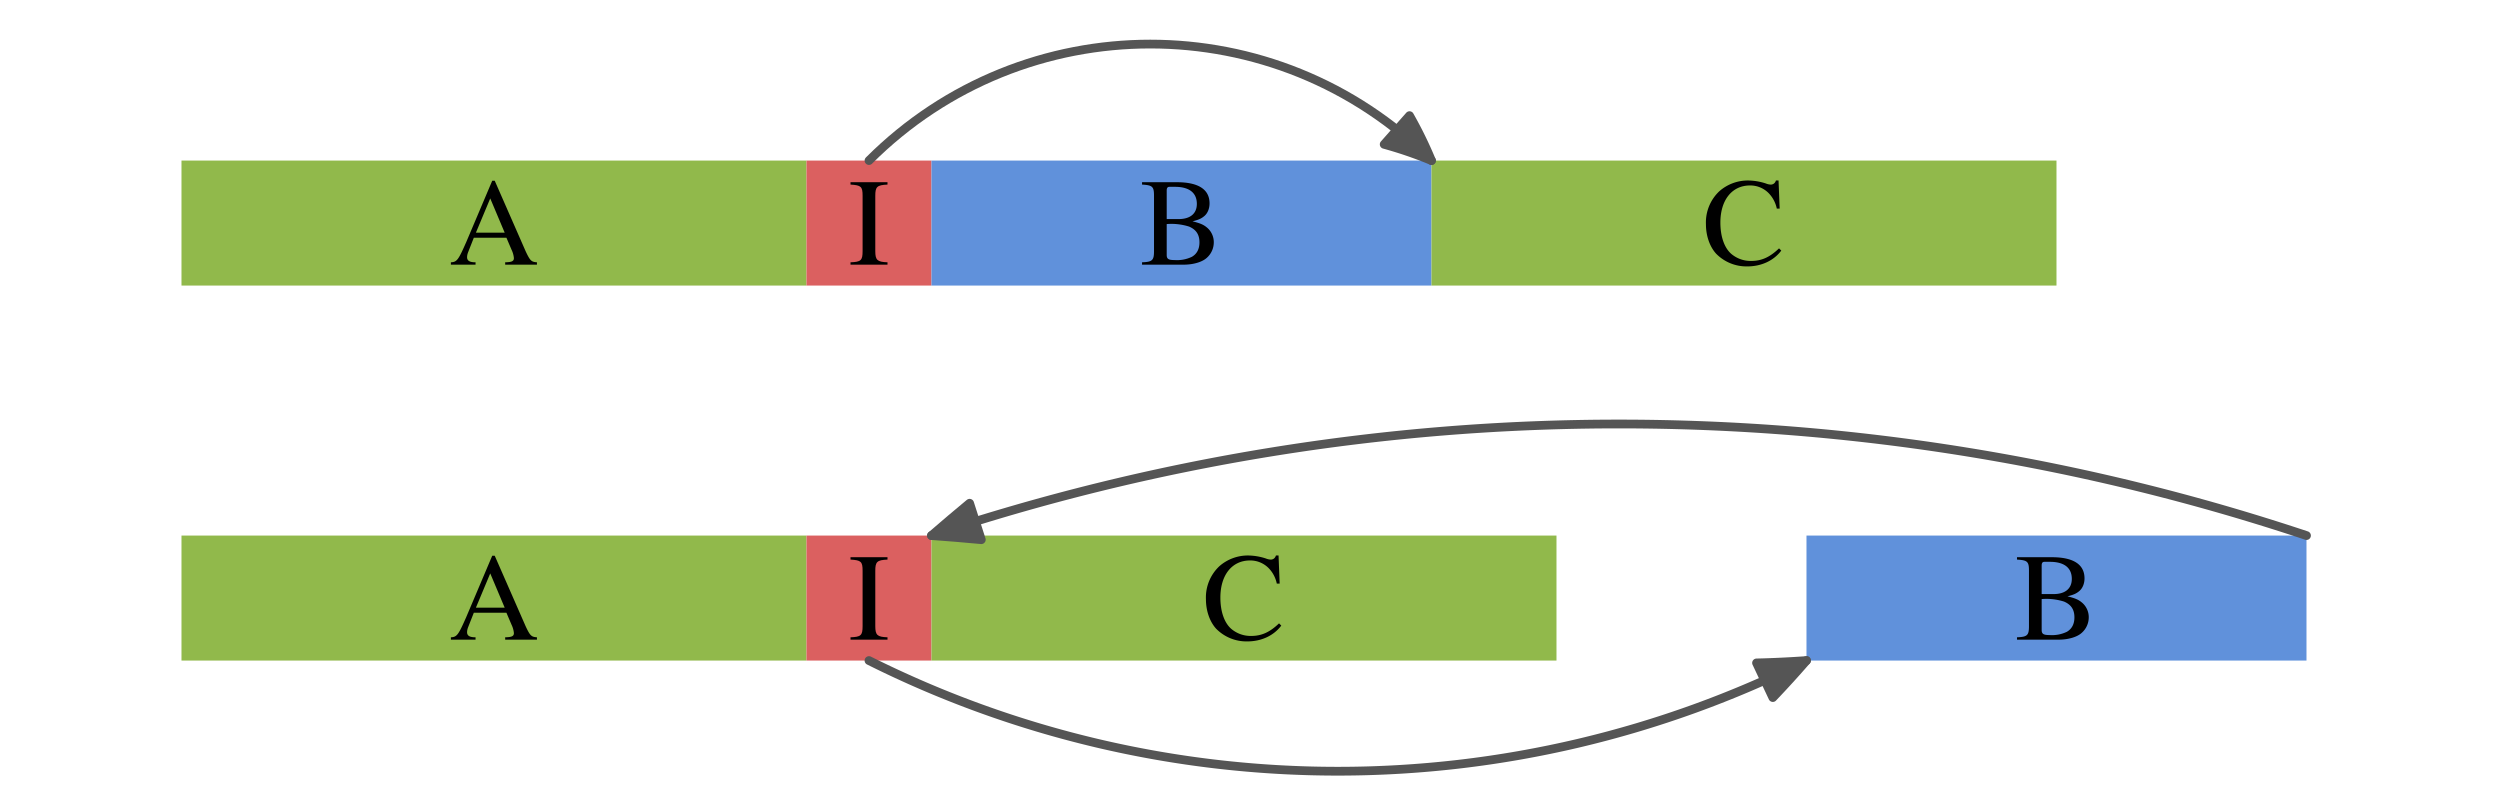 <?xml version="1.0" encoding="utf-8"?>
<svg xmlns="http://www.w3.org/2000/svg" xmlns:xlink="http://www.w3.org/1999/xlink"  viewBox="75 575 200 65">

  <symbol id="h">
    <path d="M.097.109C.097.034.084.022 0 .019V0h.297v.019C.215.022.199.036.199.109v.444c0 .073.014.086.098.09v.019H0V.643C.085.638.097.627.097.553V.109z"/>
  </symbol>
  <symbol id="y">
    <path d="M0 .662V.643C.084.638.096.627.096.553V.109C.096.035.083.022 0 .019V0h.334C.412 0 .483.021.52.055A.166.166 0 0 1 .576.18a.153.153 0 0 1-.049.113C.497.32.47.332.405.348c.052.013.073.023.097.044.025.022.04.059.04.1 0 .112-.089.17-.262.17H0M.198.326a.473.473 0 0 0 .179-.02C.434.282.461.242.461.179.461.125.44.086.4.063A.276.276 0 0 0 .261.037C.212.037.198.046.198.078v.248m0 .04v.229c0 .021.007.03.022.03h.044C.379.625.44.577.44.488.44.41.387.366.293.366H.198z"/>
  </symbol>
  <symbol id="ai">
    <path d="M.691.019C.646.022.636.032.601.106L.352.674h-.02L.124.183C.06.037.048.021 0 .019V0h.198v.019C.15.019.13.032.13.06c0 .012.003.026.008.039l.046.117h.262L.487.12A.198.198 0 0 0 .506.053C.506.028.489.02.436.019V0h.255v.019m-.49.238.115.275.116-.275H.201z"/>
  </symbol>

  <symbol id="al">
    <path d="M.592.464.583.69H.562C.556.669.54.657.52.657a.117.117 0 0 0-.039.009.475.475 0 0 1-.146.024.347.347 0 0 1-.227-.086A.344.344 0 0 1 0 .339C0 .246.03.16.081.103A.341.341 0 0 1 .332 0c.113 0 .212.046.273.127L.587.145C.513.074.447.044.364.044a.24.24 0 0 0-.162.058C.147.151.116.241.116.352c0 .181.093.298.238.298A.207.207 0 0 0 .503.589.249.249 0 0 0 .569.464h.023z"/>
  </symbol>
  <path d="M89.519 597.845h50v-10h-50z" fill="#91b94b"/>
  <path d="M139.519 597.845h10v-10h-10z" fill="#db6060"/>
  <path d="M149.519 597.845h40v-10h-40z" fill="#6091db"/>
  <path d="M189.519 597.845h50v-10h-50z" fill="#91b94b"/>
  <use xlink:href="#ai" transform="matrix(9.963 0 0 -9.963 111.071 596.173)"/>
  <use xlink:href="#h" transform="matrix(9.963 0 0 -9.963 143.041 596.173)"/>
  <use xlink:href="#y" transform="matrix(9.963 0 0 -9.963 166.364 596.173)"/>
  <use xlink:href="#al" transform="matrix(9.963 0 0 -9.963 211.475 596.313)"/>
  <path stroke-width=".7" stroke-linecap="round" stroke-linejoin="round" fill="none" stroke="#555" d="M144.519 587.845c12.426-12.426 32.574-12.426 45 0"/>
  <path d="M185.736 586.547c1.27.35 2.534.781 3.783 1.298a32.13 32.13 0 0 0-1.757-3.593z" fill="#555"/>
  <path stroke-width=".7" stroke-linecap="round" stroke-linejoin="round" fill="none" stroke="#555" d="M185.736 586.547c1.27.35 2.534.781 3.783 1.298a32.13 32.13 0 0 0-1.757-3.593z"/>
  <path d="M89.519 627.845h50v-10h-50z" fill="#91b94b"/>
  <path d="M139.519 627.845h10v-10h-10z" fill="#db6060"/>
  <path d="M149.519 627.845h50v-10h-50z" fill="#91b94b"/>
  <path d="M219.519 627.845h40v-10h-40z" fill="#6091db"/>
  <use xlink:href="#ai" transform="matrix(9.963 0 0 -9.963 111.071 626.173)"/>
  <use xlink:href="#h" transform="matrix(9.963 0 0 -9.963 143.041 626.173)"/>
  <use xlink:href="#al" transform="matrix(9.963 0 0 -9.963 171.475 626.313)"/>
  <use xlink:href="#y" transform="matrix(9.963 0 0 -9.963 236.361 626.173)"/>
  <path stroke-width=".7" stroke-linecap="round" stroke-linejoin="round" fill="none" stroke="#555" d="M144.519 627.845a83.853 83.853 0 0 0 75 0"/>
  <path d="M216.827 630.804a84.04 84.04 0 0 0 2.692-2.959 84.002 84.002 0 0 1-3.995.189z" fill="#555"/>
  <path stroke-width=".7" stroke-linecap="round" stroke-linejoin="round" fill="none" stroke="#555" d="M216.827 630.804a84.04 84.04 0 0 0 2.692-2.959 84.002 84.002 0 0 1-3.995.189zM259.519 617.845a173.925 173.925 0 0 0-110 0"/>
  <path d="M152.57 615.26c-1.026.85-2.043 1.711-3.051 2.585 1.331.095 2.66.205 3.986.33z" fill="#555"/>
  <path stroke-width=".7" stroke-linecap="round" stroke-linejoin="round" fill="none" stroke="#555" d="M152.57 615.26c-1.026.85-2.043 1.711-3.051 2.585 1.331.095 2.66.205 3.986.33z"/>

  
</svg>
